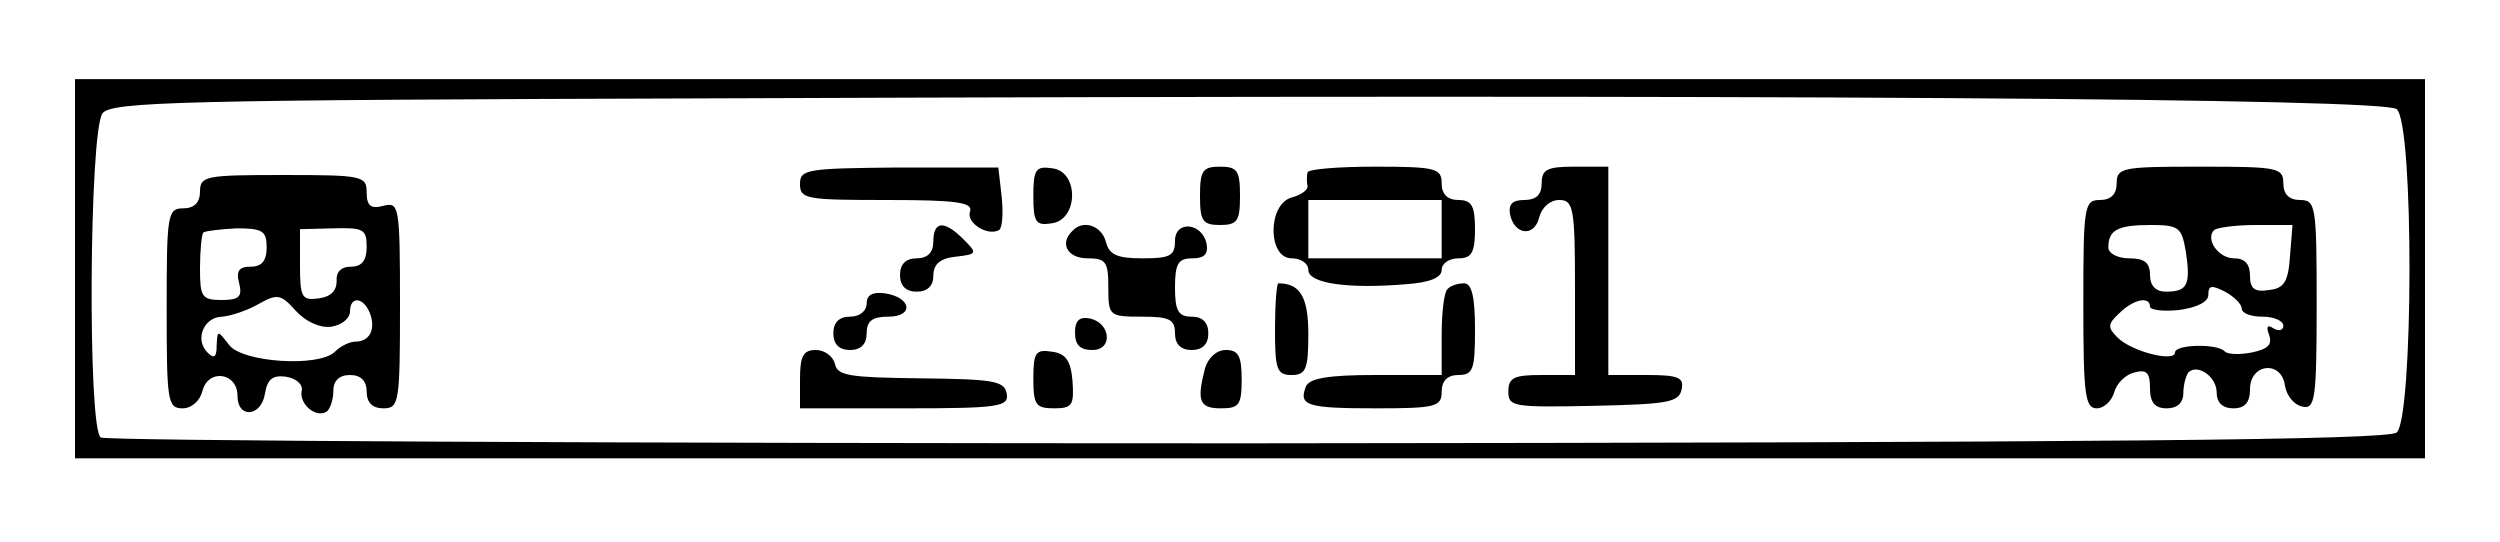 <?xml version="1.0" standalone="no"?>
<!DOCTYPE svg PUBLIC "-//W3C//DTD SVG 20010904//EN"
 "http://www.w3.org/TR/2001/REC-SVG-20010904/DTD/svg10.dtd">
<svg version="1.0" xmlns="http://www.w3.org/2000/svg"
 width="300pt" height="65pt" viewBox="0 0 300 65"
 preserveAspectRatio="xMidYMid meet">
<g transform="translate(0,65) scale(0.1,-0.1)"
fill="#000000" stroke="none">
<path d="M90 328 l0 -228 1410 0 1410 0 0 228 0 227 -1410 0 -1410 0 0 -227z
m2786 191 c21 -17 20 -371 0 -388 -11 -9 -344 -12 -1379 -13 -751 0 -1370 3
-1376 7 -16 9 -14 367 2 389 11 14 90 16 742 18 1262 5 1996 0 2011 -13z"/>
<path d="M960 429 c0 -18 8 -19 105 -19 84 0 103 -3 99 -14 -5 -13 21 -30 35
-22 4 3 5 21 3 40 l-4 35 -119 0 c-111 -1 -119 -2 -119 -20z"/>
<path d="M1240 415 c0 -32 3 -36 22 -33 32 4 33 62 1 66 -20 3 -23 -1 -23 -33z"/>
<path d="M1440 415 c0 -30 3 -35 24 -35 21 0 24 5 24 35 0 30 -3 35 -24 35
-21 0 -24 -5 -24 -35z"/>
<path d="M1569 443 c-1 -5 -1 -12 0 -16 1 -5 -8 -11 -19 -14 -29 -8 -29 -73 0
-73 11 0 20 -6 20 -14 0 -16 47 -23 118 -17 28 2 42 8 42 17 0 8 9 14 20 14
16 0 20 7 20 35 0 28 -4 35 -20 35 -13 0 -20 7 -20 20 0 18 -7 20 -80 20 -44
0 -81 -3 -81 -7z m161 -68 l0 -35 -80 0 -80 0 0 35 0 35 80 0 80 0 0 -35z"/>
<path d="M1850 430 c0 -14 -7 -20 -21 -20 -14 0 -19 -5 -17 -17 5 -25 29 -28
35 -4 3 12 13 21 24 21 17 0 19 -9 19 -105 l0 -105 -40 0 c-33 0 -40 -3 -40
-20 0 -18 6 -19 102 -17 89 2 103 4 106 20 3 14 -4 17 -42 17 l-46 0 0 125 0
125 -40 0 c-33 0 -40 -3 -40 -20z"/>
<path d="M2540 430 c0 -13 -7 -20 -20 -20 -19 0 -20 -7 -20 -125 0 -108 2
-125 16 -125 9 0 18 9 21 19 3 11 13 21 24 24 15 4 19 0 19 -19 0 -17 6 -24
20 -24 13 0 20 7 20 18 0 10 3 21 6 25 11 11 34 -5 34 -24 0 -12 7 -19 20 -19
14 0 20 7 20 23 0 31 38 35 42 4 2 -12 11 -23 21 -25 15 -3 17 8 17 122 0 119
-1 126 -20 126 -13 0 -20 7 -20 20 0 19 -7 20 -100 20 -93 0 -100 -1 -100 -20z
m83 -82 c6 -40 2 -48 -24 -48 -12 0 -19 7 -19 20 0 15 -7 20 -25 20 -14 0 -25
6 -25 13 0 21 11 27 51 27 34 0 37 -3 42 -32z m125 -5 c-2 -31 -7 -39 -25 -41
-18 -3 -23 2 -23 17 0 14 -6 21 -19 21 -19 0 -35 23 -24 34 4 3 26 6 50 6 l44
0 -3 -37z m-58 -63 c0 -6 11 -10 25 -10 14 0 25 -5 25 -11 0 -5 -5 -7 -12 -3
-7 5 -9 2 -5 -8 4 -12 -2 -17 -21 -21 -15 -3 -29 -2 -32 1 -8 10 -60 9 -60 -1
0 -12 -52 1 -69 18 -12 12 -12 16 2 29 17 17 37 21 37 8 0 -4 16 -6 35 -4 22
3 35 10 35 18 0 12 4 12 20 4 11 -6 20 -15 20 -20z"/>
<path d="M240 420 c0 -13 -7 -20 -20 -20 -19 0 -20 -7 -20 -120 0 -111 1 -120
19 -120 11 0 21 9 24 21 7 27 42 22 42 -6 0 -28 29 -25 33 3 3 17 9 22 25 20
13 -2 21 -10 19 -17 -3 -16 17 -33 30 -25 4 3 8 14 8 25 0 12 7 19 20 19 13 0
20 -7 20 -20 0 -13 7 -20 20 -20 19 0 20 7 20 124 0 119 -1 124 -20 119 -15
-4 -20 0 -20 16 0 20 -5 21 -100 21 -93 0 -100 -1 -100 -20z m80 -67 c0 -16
-6 -23 -19 -23 -14 0 -18 -5 -14 -20 4 -16 0 -20 -21 -20 -24 0 -26 4 -26 38
0 21 2 41 4 43 3 2 21 4 40 5 31 0 36 -3 36 -23z m120 1 c0 -17 -6 -24 -19
-24 -12 0 -18 -7 -17 -17 0 -12 -7 -19 -21 -21 -21 -3 -23 1 -23 40 l0 43 40
1 c36 1 40 -1 40 -22z m-42 -96 c12 2 22 10 22 18 0 19 16 18 24 -2 7 -19 0
-34 -18 -34 -6 0 -17 -5 -24 -12 -19 -19 -111 -13 -127 8 -14 18 -14 18 -15 0
0 -15 -3 -17 -11 -9 -16 16 -4 43 18 43 10 1 29 7 43 15 23 13 27 12 45 -8 12
-13 29 -21 43 -19z"/>
<path d="M1120 360 c0 -13 -7 -20 -20 -20 -13 0 -20 -7 -20 -20 0 -13 7 -20
20 -20 13 0 20 7 20 19 0 14 8 21 27 23 26 3 26 4 9 21 -23 23 -36 22 -36 -3z"/>
<path d="M1287 373 c-16 -15 -6 -33 18 -33 22 0 25 -4 25 -35 0 -34 1 -35 40
-35 33 0 40 -3 40 -20 0 -13 7 -20 20 -20 13 0 20 7 20 20 0 13 -7 20 -20 20
-16 0 -20 7 -20 35 0 29 4 35 21 35 14 0 19 5 17 17 -5 26 -38 29 -38 4 0 -18
-6 -21 -39 -21 -30 0 -40 4 -44 20 -5 19 -27 27 -40 13z"/>
<path d="M1530 255 c0 -48 2 -55 20 -55 17 0 20 7 20 49 0 45 -10 61 -36 61
-2 0 -4 -25 -4 -55z"/>
<path d="M1737 303 c-4 -3 -7 -28 -7 -55 l0 -48 -79 0 c-58 0 -80 -4 -84 -14
-9 -23 2 -26 85 -26 71 0 78 2 78 20 0 13 7 20 20 20 18 0 20 7 20 55 0 39 -4
55 -13 55 -8 0 -17 -3 -20 -7z"/>
<path d="M1040 286 c0 -9 -8 -16 -20 -16 -13 0 -20 -7 -20 -20 0 -13 7 -20 20
-20 13 0 20 7 20 20 0 15 7 20 26 20 31 0 28 23 -4 28 -15 2 -22 -2 -22 -12z"/>
<path d="M1290 251 c0 -15 6 -21 21 -21 25 0 22 33 -4 38 -12 2 -17 -3 -17
-17z"/>
<path d="M960 195 l0 -35 126 0 c114 0 125 2 122 18 -3 15 -16 17 -103 18 -85
1 -100 3 -103 17 -2 9 -12 17 -23 17 -15 0 -19 -7 -19 -35z"/>
<path d="M1240 196 c0 -32 3 -36 25 -36 22 0 24 4 22 33 -2 24 -8 33 -25 35
-19 3 -22 -1 -22 -32z"/>
<path d="M1446 208 c-10 -39 -7 -48 19 -48 22 0 25 4 25 35 0 28 -4 35 -19 35
-11 0 -21 -9 -25 -22z"/>
</g>
</svg>
